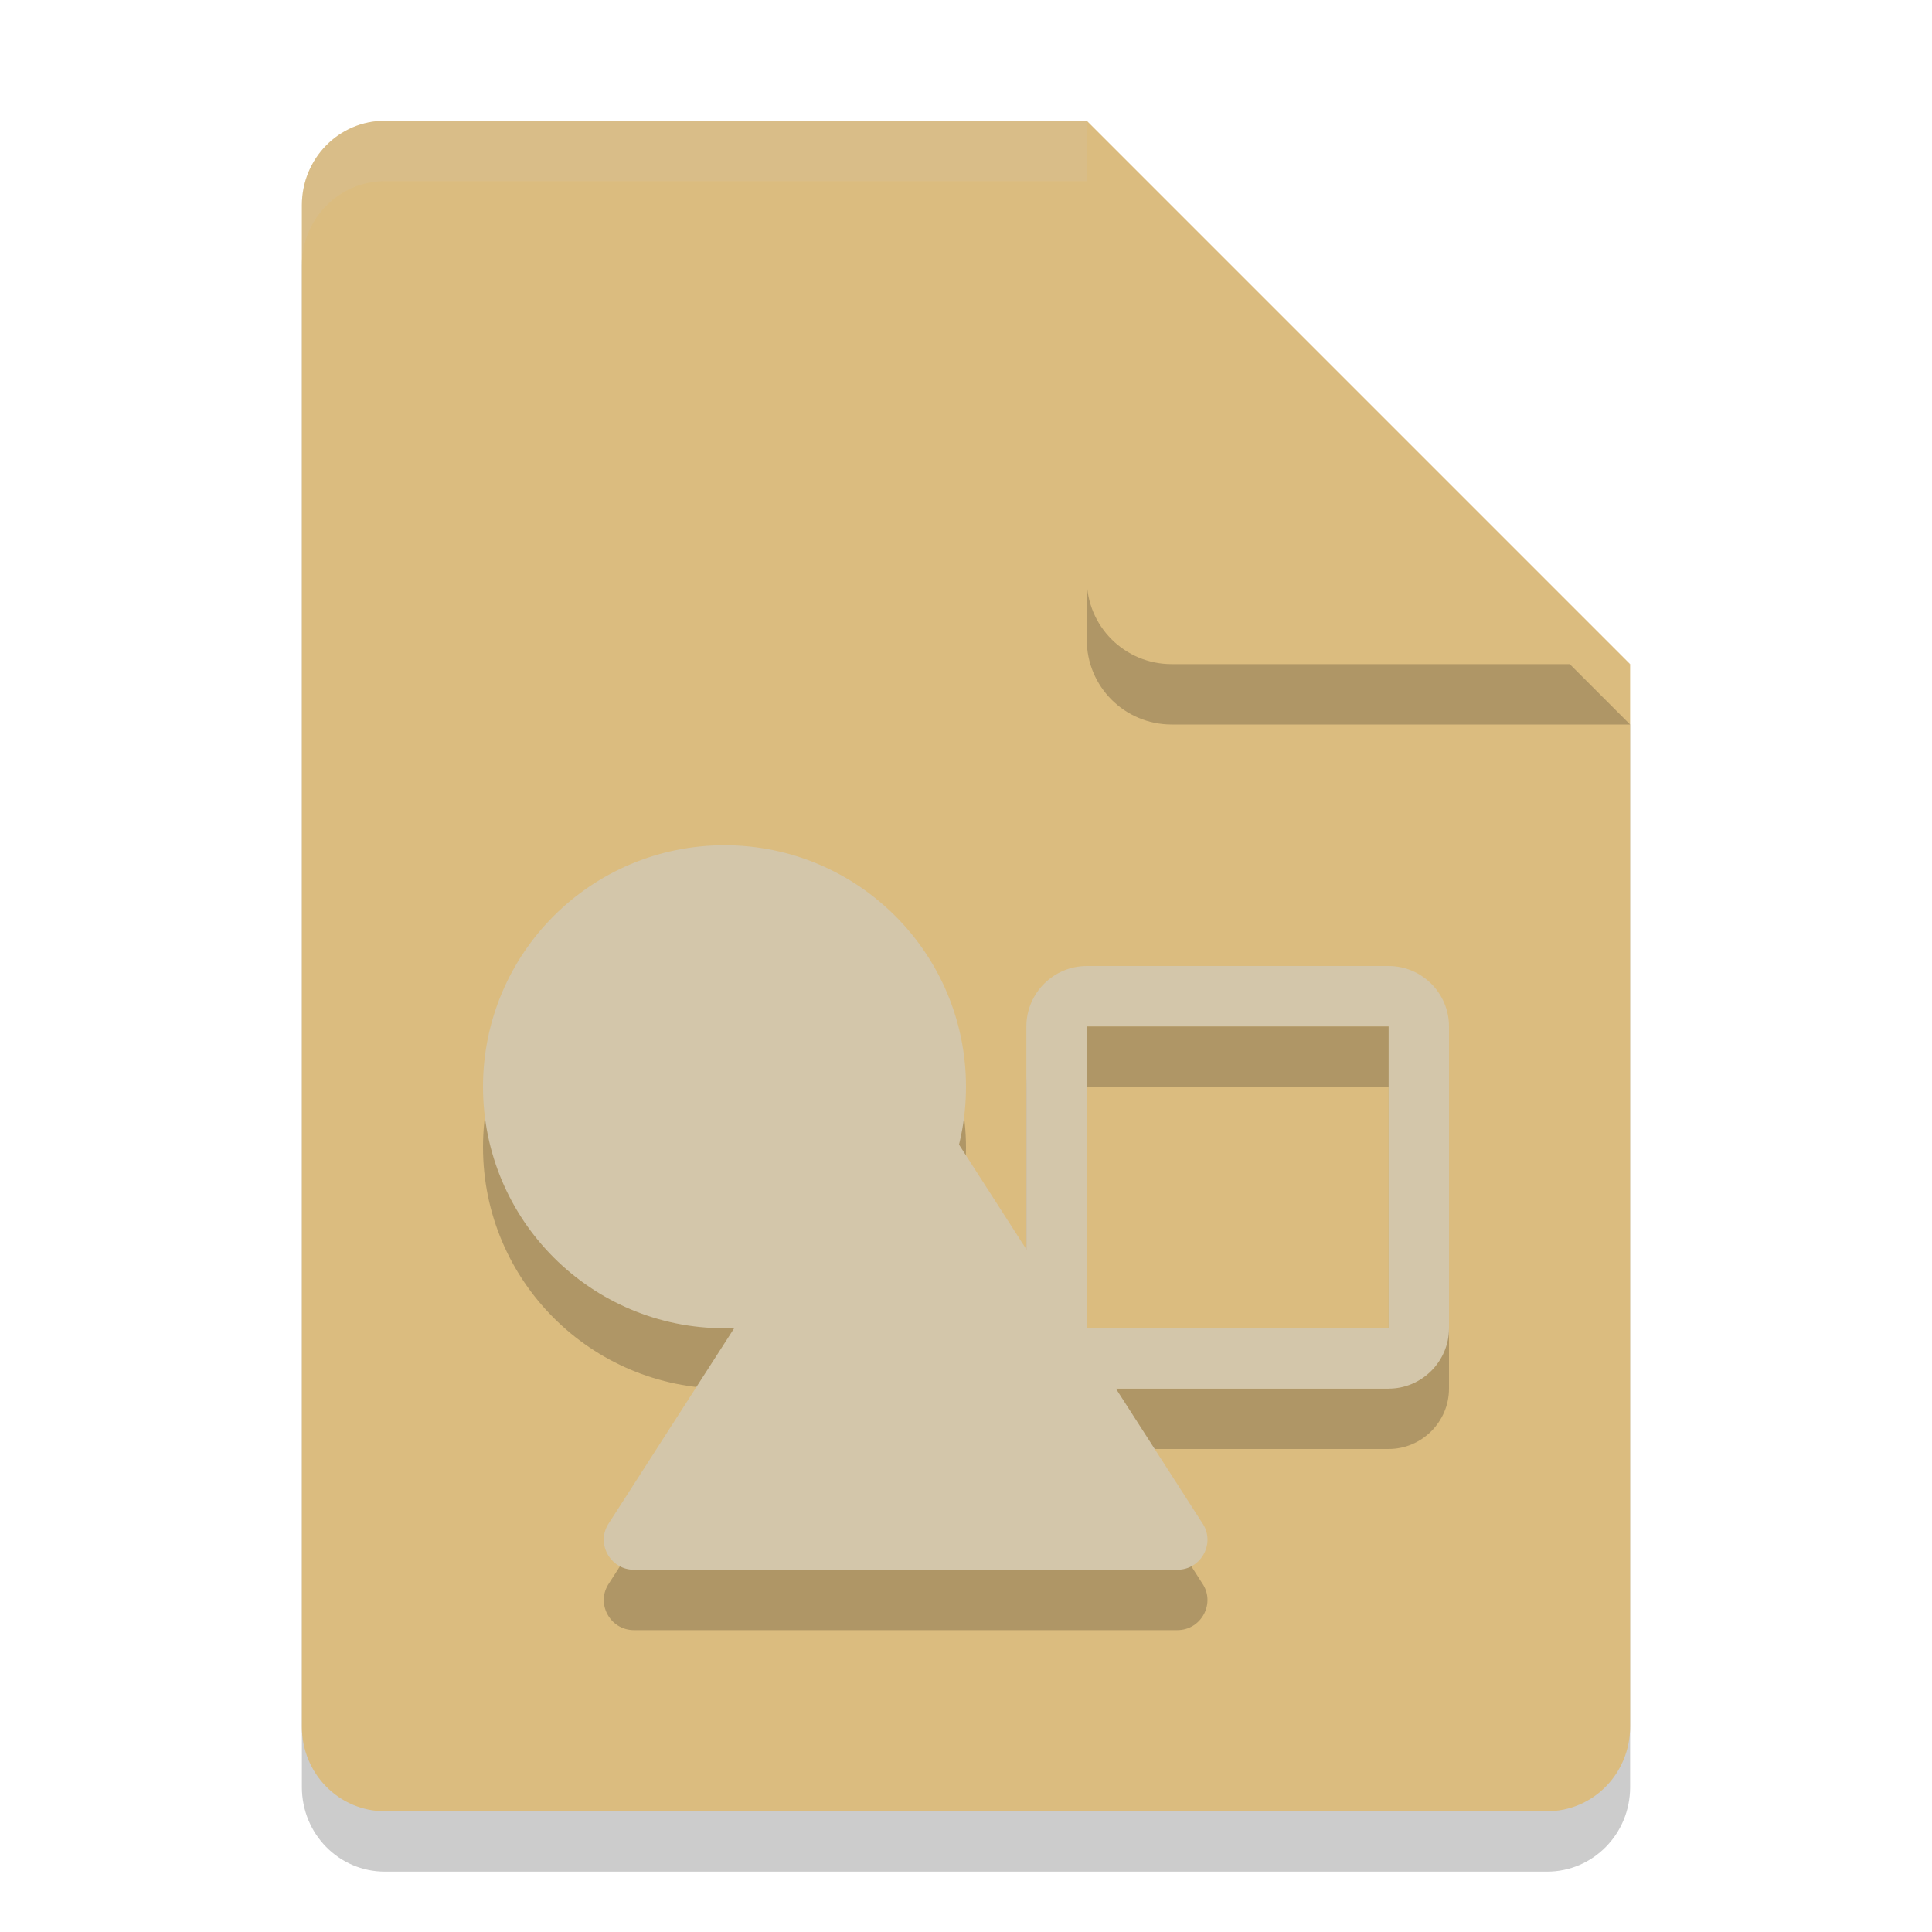 <svg xmlns="http://www.w3.org/2000/svg" width="32" height="32" version="1.1">
 <path style="opacity:0.2" d="M 6.375,3 C 5.613,3 5,3.624 5,4.4 V 29.6 C 5,30.375 5.613,31 6.375,31 h 19.25 C 26.386,31 27,30.375 27,29.6 V 12 L 20,10 18,3 Z"/>
 <path style="fill:#dbbc7f" d="M 6.375,2 C 5.613,2 5,2.624 5,3.4 V 28.6 C 5,29.375 5.613,30 6.375,30 H 25.625 C 26.386,30 27,29.375 27,28.6 V 11 L 20,9 18,2 Z"/>
 <path style="opacity:0.2" d="M 27,12 18,3 v 7.594 C 18,11.373 18.628,12 19.406,12 Z"/>
 <path style="fill:#dbbc7f" d="M 27,11 18,2 V 9.594 C 18,10.373 18.628,11 19.406,11 Z"/>
 <path style="opacity:0.2;fill:#d3c6aa" d="M 6.375,2 C 5.613,2 5,2.625 5,3.4 v 1 C 5,3.625 5.613,3 6.375,3 H 18 V 2 Z"/>
 <path style="opacity:0.2" d="M 12,15 C 9.79,15 8,16.79 8,19 8,21.21 9.79,23 12,23 12.05,23 12.11,22.99 12.16,22.99 L 10.09,26.22 C 9.86,26.55 10.1,27 10.5,27 H 19.5 C 19.9,27 20.14,26.55 19.91,26.22 L 18.49,24 H 23 C 23.55,24 24,23.55 24,23 V 18 C 24,17.45 23.55,17 23,17 H 18 C 17.45,17 17,17.45 17,18 V 21.69 L 15.88,19.95 C 15.96,19.64 16,19.33 16,19.01 16,16.8 14.21,15.01 12,15.01 Z M 18,18 H 23 V 23 H 18 Z"/>
 <path style="fill:#d3c6aa" d="M 18,16 C 17.45,16 17,16.45 17,17 V 22 C 17,22.55 17.45,23 18,23 H 23 C 23.55,23 24,22.55 24,22 V 17 C 24,16.45 23.55,16 23,16 Z M 18,17 H 23 V 22 H 18 Z"/>
 <circle style="fill:#d3c6aa" cx="12" cy="18" r="4"/>
 <path style="fill:#d3c6aa" d="M 15,18 C 14.84,18 14.68,18.08 14.59,18.22 L 10.09,25.22 C 9.86,25.55 10.1,26 10.5,26 H 19.5 C 19.9,26 20.14,25.55 19.91,25.22 L 15.41,18.22 C 15.32,18.08 15.16,18 15,18 Z"/>
</svg>
